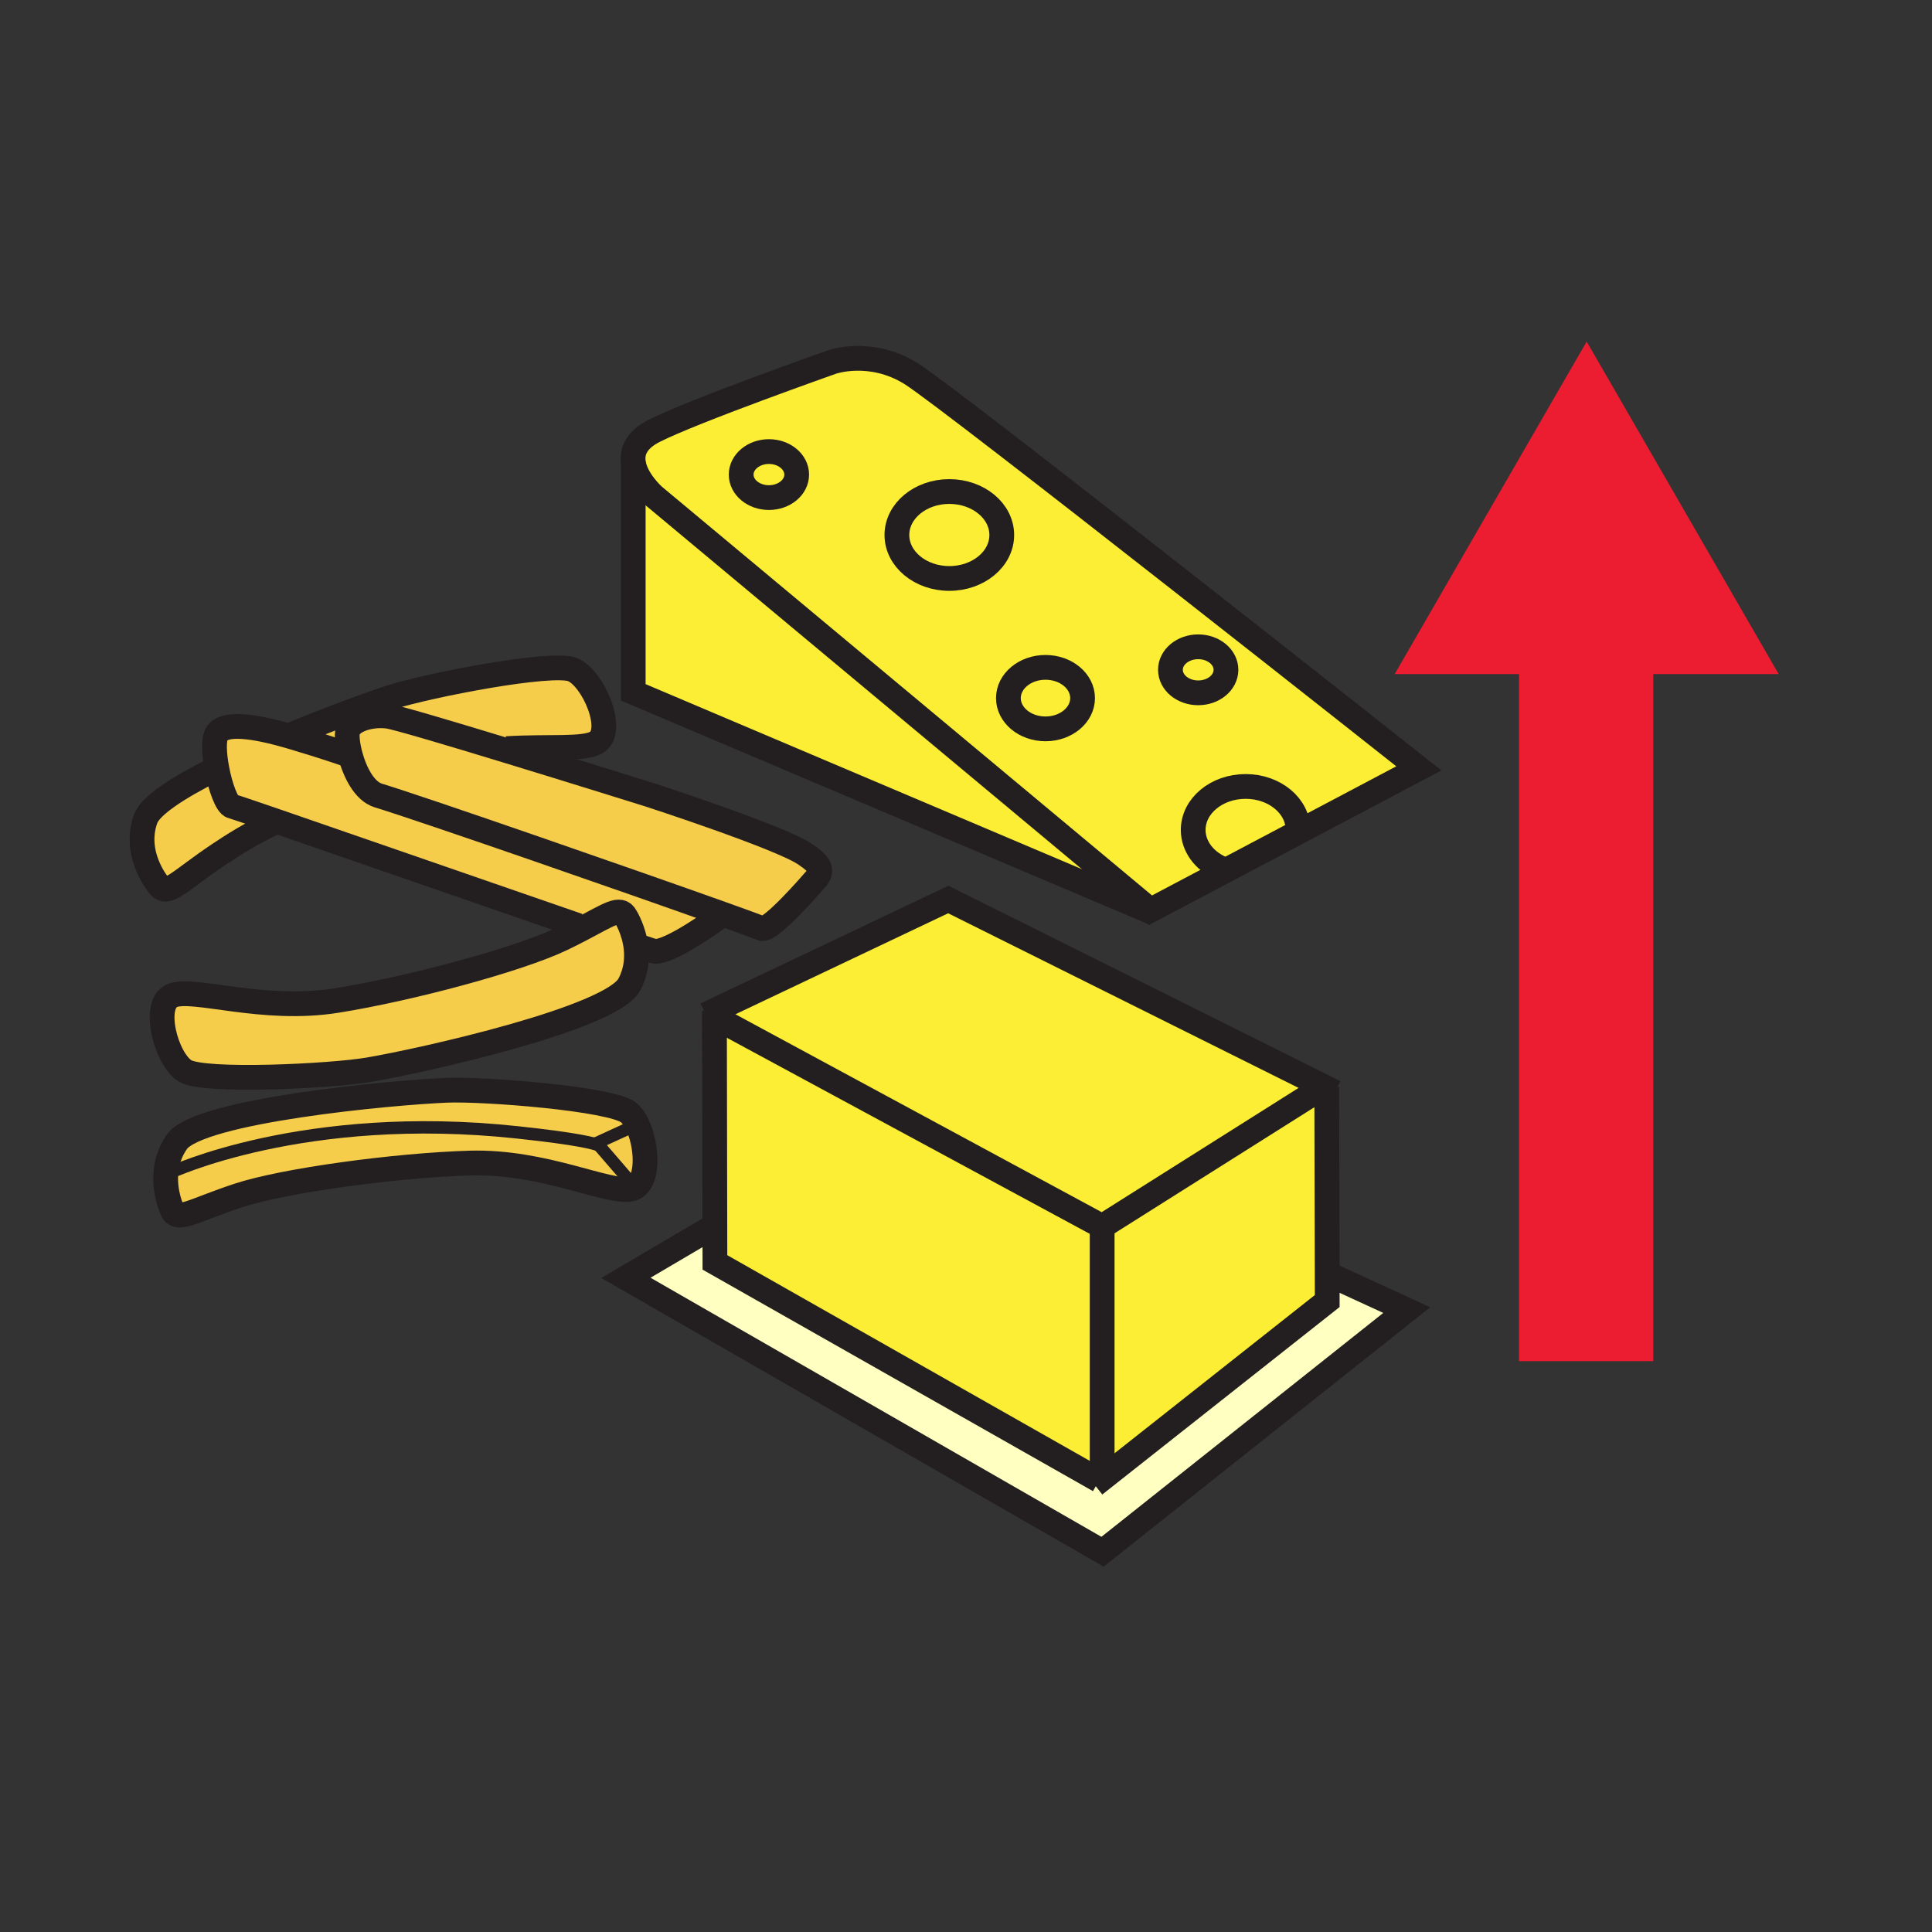 <?xml version="1.0" encoding="iso-8859-1"?>
<!-- Generator: Adobe Illustrator 12.0.1, SVG Export Plug-In . SVG Version: 6.00 Build 51448)  -->
<!DOCTYPE svg PUBLIC "-//W3C//DTD SVG 1.1//EN" "http://www.w3.org/Graphics/SVG/1.1/DTD/svg11.dtd">
<svg  version="1.1" id="Layer_1" xmlns="http://www.w3.org/2000/svg" xmlns:xlink="http://www.w3.org/1999/xlink" width="850.394" height="850.394"
	 viewBox="0 0 850.394 850.394" style="overflow:visible;enable-background:new 0 0 850.394 850.394;" xml:space="preserve">
<rect x="0" y="0" width="850.394" height="850.394" fill="#333333" stroke="none"/>
<g>
	<g id="XMLID_6_">
		<g>
			<path style="fill:#FBEE34;" d="M278.72,203.088c-0.49-4.639,1.534-9.527,9.115-13.396c17.179-8.765,78.485-30.381,78.485-30.381
				s16.876-5.908,34.592,5.06C418.637,175.347,624.53,338.21,624.53,338.21l-52.76,27.89l-0.42-0.794
				c0-10.579-10.329-19.141-23.08-19.141c-12.742,0-23.071,8.562-23.071,19.141c0,7.208,4.826,13.49,11.94,16.759l0.966,1.829
				l-31.712,16.767L287.835,218.384C287.835,218.384,279.545,211.106,278.72,203.088z M539.623,294.822
				c0-5.589-5.465-10.127-12.221-10.127c-6.749,0-12.221,4.538-12.221,10.127c0,5.597,5.472,10.135,12.221,10.135
				C534.158,304.957,539.623,300.419,539.623,294.822z M476.511,307.285c0-7.473-7.31-13.537-16.331-13.537
				c-9.014,0-16.322,6.064-16.322,13.537s7.309,13.536,16.322,13.536C469.201,320.821,476.511,314.757,476.511,307.285z
				 M440.938,235.485c0-10.571-10.33-19.133-23.088-19.133c-12.742,0-23.071,8.562-23.071,19.133
				c0,10.563,10.329,19.133,23.071,19.133C430.608,254.618,440.938,246.048,440.938,235.485z M350.675,208.903
				c0-5.589-5.472-10.135-12.221-10.135c-6.749,0-12.221,4.546-12.221,10.135s5.472,10.119,12.221,10.119
				C345.203,219.022,350.675,214.492,350.675,208.903z"/>
			<polygon style="fill:#FBEE34;" points="584.171,560.901 584.194,572.671 485.128,650.931 485.128,539.854 582.684,478.298 
				583.983,478.952 			"/>
			<path style="fill:#FBEE34;" d="M571.351,365.306l0.42,0.794l-33.665,17.794l-0.966-1.829c-7.114-3.269-11.94-9.551-11.94-16.759
				c0-10.579,10.329-19.141,23.071-19.141C561.021,346.166,571.351,354.728,571.351,365.306z"/>
			<path style="fill:#FBEE34;" d="M527.402,284.695c6.756,0,12.221,4.538,12.221,10.127c0,5.597-5.465,10.135-12.221,10.135
				c-6.749,0-12.221-4.538-12.221-10.135C515.182,289.233,520.653,284.695,527.402,284.695z"/>
			<path style="fill:#FBEE34;" d="M506.394,400.661l-0.226,0.529L278.72,304.739V203.088c0.825,8.018,9.115,15.295,9.115,15.295
				L506.394,400.661z"/>
			<polygon style="fill:#FFFFC2;" points="483.968,651.849 485.128,650.931 584.194,572.671 584.171,560.901 584.941,560.901 
				619.198,576.648 485.299,683.016 275.498,562.466 312.184,540.881 314.651,540.873 314.682,555.663 483.781,651.615 			"/>
			<polygon style="fill:#FBEE34;" points="485.128,650.931 483.968,651.849 483.781,651.615 314.682,555.663 314.651,540.873 
				314.48,447.652 314.488,447.652 485.128,539.854 			"/>
			<path style="fill:#FBEE34;" d="M460.18,293.748c9.021,0,16.331,6.064,16.331,13.537s-7.31,13.536-16.331,13.536
				c-9.014,0-16.322-6.063-16.322-13.536S451.166,293.748,460.18,293.748z"/>
			<path style="fill:#FBEE34;" d="M417.851,216.353c12.758,0,23.088,8.562,23.088,19.133c0,10.563-10.33,19.133-23.088,19.133
				c-12.742,0-23.071-8.57-23.071-19.133C394.779,224.915,405.108,216.353,417.851,216.353z"/>
			<path style="fill:#F6CC4B;" d="M354.155,375.838c7.091,4.717,8.57,7.558,4.359,11.746c0,0-19.732,23.001-23.383,21.063
				c-0.748-0.397-7.192-2.755-17.187-6.328c-38.756-13.848-130.918-45.894-151.429-52.176c-6.188-1.892-10.329-10.345-12.314-17.693
				c-1.261-4.647-1.65-8.851-1.152-10.672c1.292-4.686,9.816-7.496,17.623-6.539c3.503,0.428,27.088,7.441,52.036,15.054
				c30.708,9.364,63.478,19.631,63.478,19.631S342.946,368.389,354.155,375.838z"/>
			<path style="fill:#FBEE34;" d="M338.455,198.769c6.749,0,12.221,4.546,12.221,10.135s-5.472,10.119-12.221,10.119
				c-6.749,0-12.221-4.53-12.221-10.119S331.706,198.769,338.455,198.769z"/>
			<path style="fill:#F6CC4B;" d="M317.944,402.319l-0.156,0.436c0,0-23.811,17.576-30.202,15.879
				c-0.529-0.132-2.265-0.7-4.974-1.611l-2.662,0.07c-0.911-7.877-4.538-13.599-4.538-13.599c-2.39-4.608-7.239-0.973-19.958,5.674
				l-0.887-1.728c-38.811-13.373-101.744-35.261-133.238-46.081c-11.139-3.822-18.339-6.258-19.165-6.453
				c-2.312-0.553-5.161-8.453-6.678-16.393c-1.246-6.507-1.596-13.038-0.031-15.56c3.355-5.402,17.047-3.207,31.494,0.958
				c0.514,0.156,1.036,0.304,1.557,0.459c15.023,4.437,24.278,7.737,24.278,7.737l1.417,0.343
				c1.985,7.348,6.126,15.801,12.314,17.693C187.025,356.425,279.188,388.471,317.944,402.319z"/>
			<polygon style="fill:#FBEE34;" points="314.48,447.652 314.472,444.943 314.417,444.827 417.399,395.928 582.684,478.298 
				485.128,539.854 314.488,447.652 			"/>
			<path style="fill:#F6CC4B;" d="M263.674,504.195c0,0,0,0-0.008,0l-0.949-1.105l17.778-8.149
				c4.266,8.865,5.208,23.936-0.926,27.695L263.674,504.195z"/>
			<path style="fill:#F6CC4B;" d="M280.495,494.94l-17.778,8.149l0.949,1.105c-1.767-0.841-8.71-2.849-35.915-5.768
				c-94.007-10.111-153.063,17.871-153.063,17.871l-1.674-0.132c0.351-4.352,1.674-9.1,4.857-13.599
				c9.707-13.746,94.03-21.655,118.807-22.675c16.315-0.661,72.328,3.682,79.972,9.769
				C278.105,490.822,279.413,492.683,280.495,494.94z"/>
			<path style="fill:#F6CC4B;" d="M279.95,417.093c0.561,4.873,0.078,10.555-2.927,16.229
				c-7.877,14.867-90.52,33.439-114.961,37.581c-16.098,2.756-72.212,5.55-80.564,0.49c-8.353-5.067-14.906-29.509-5.589-33.214
				c9.317-3.689,39.604,7.395,72.087,2.233c32.506-5.168,80.097-17.996,99.16-27.088c3.083-1.471,5.838-2.872,8.298-4.157
				c12.719-6.647,17.568-10.282,19.958-5.674C275.412,403.494,279.04,409.215,279.95,417.093z"/>
			<path style="fill:#F6CC4B;" d="M263.674,504.195l15.895,18.44c-0.49,0.303-1.02,0.529-1.596,0.677
				c-9.714,2.468-38.336-12.368-71.223-11.38c-32.887,1.004-81.731,7.659-101.791,14.26c-20.059,6.601-27.15,11.972-29.268,6.157
				c0,0-3.401-7.255-2.678-16.183l1.674,0.132c0,0,59.057-27.982,153.063-17.871c27.205,2.919,34.148,4.927,35.915,5.768
				C263.674,504.195,263.674,504.195,263.674,504.195z"/>
			<path style="fill:#F6CC4B;" d="M252.146,294.784c8.99,3.814,18.985,27.057,10.291,32.062c-5.636,3.23-20.892,1.572-39.488,2.67
				l-0.241,0.778c-24.948-7.613-48.533-14.626-52.036-15.054c-7.807-0.958-16.331,1.853-17.623,6.539
				c-0.498,1.821-0.109,6.025,1.152,10.672l-1.417-0.343c0,0-9.255-3.3-24.278-7.737c-0.521-0.155-1.043-0.303-1.557-0.459
				c18.534-7.69,36.289-14.136,45.528-17.117C188.022,301.773,243.156,290.954,252.146,294.784z"/>
			<path style="fill:#F6CC4B;" d="M96.514,375.97c-17.561,11.715-22.947,18.806-26.543,13.747c0,0-11.551-13.436-5.877-29.276
				c2.102-5.876,14.315-13.723,30.046-21.67l1.347-0.257c1.518,7.94,4.367,15.84,6.678,16.393c0.825,0.195,8.025,2.631,19.165,6.453
				l-0.171,0.482C110.283,366.995,102.546,371.938,96.514,375.97z"/>
		</g>
		<g>
			<path style="fill:none;stroke:#231F20;stroke-width:10.898;" d="M121.158,361.842c-10.875,5.153-18.611,10.096-24.644,14.128
				c-17.561,11.715-22.947,18.806-26.543,13.747c0,0-11.551-13.436-5.877-29.276c2.102-5.876,14.315-13.723,30.046-21.67"/>
			<path style="fill:none;stroke:#231F20;stroke-width:10.898;" d="M126.949,323.911c18.534-7.69,36.289-14.136,45.528-17.117
				c15.545-5.021,70.679-15.84,79.669-12.01c8.99,3.814,18.985,27.057,10.291,32.062c-5.636,3.23-20.892,1.572-39.488,2.67"/>
			<path style="fill:none;stroke:#231F20;stroke-width:10.898;" d="M278.72,203.088c-0.49-4.639,1.534-9.527,9.115-13.396
				c17.179-8.765,78.485-30.381,78.485-30.381s16.876-5.908,34.592,5.06C418.637,175.347,624.53,338.21,624.53,338.21l-52.76,27.89
				l-33.665,17.794l-31.712,16.767L287.835,218.384C287.835,218.384,279.545,211.106,278.72,203.088z"/>
			<polyline style="fill:none;stroke:#231F20;stroke-width:10.898;" points="278.72,203.042 278.72,203.088 278.72,304.739 
				506.168,401.19 508.028,401.976 			"/>
			<path style="fill:none;stroke:#231F20;stroke-width:10.898;" d="M440.938,235.485c0,10.563-10.33,19.133-23.088,19.133
				c-12.742,0-23.071-8.57-23.071-19.133c0-10.571,10.329-19.133,23.071-19.133C430.608,216.353,440.938,224.915,440.938,235.485z"
				/>
			<path style="fill:none;stroke:#231F20;stroke-width:10.898;" d="M537.14,382.065c-7.114-3.269-11.94-9.551-11.94-16.759
				c0-10.579,10.329-19.141,23.071-19.141c12.751,0,23.08,8.562,23.08,19.141"/>
			<path style="fill:none;stroke:#231F20;stroke-width:10.898;" d="M476.511,307.285c0,7.473-7.31,13.536-16.331,13.536
				c-9.014,0-16.322-6.063-16.322-13.536s7.309-13.537,16.322-13.537C469.201,293.748,476.511,299.812,476.511,307.285z"/>
			<path style="fill:none;stroke:#231F20;stroke-width:10.898;" d="M539.623,294.822c0,5.597-5.465,10.135-12.221,10.135
				c-6.749,0-12.221-4.538-12.221-10.135c0-5.589,5.472-10.127,12.221-10.127C534.158,284.695,539.623,289.233,539.623,294.822z"/>
			<path style="fill:none;stroke:#231F20;stroke-width:10.898;" d="M350.675,208.903c0,5.589-5.472,10.119-12.221,10.119
				c-6.749,0-12.221-4.53-12.221-10.119s5.472-10.135,12.221-10.135C345.203,198.769,350.675,203.314,350.675,208.903z"/>
			<polyline style="fill:none;stroke:#231F20;stroke-width:10.898;" points="310.666,446.609 314.417,444.827 417.399,395.928 
				582.684,478.298 583.983,478.952 587.549,480.727 			"/>
			<polyline style="fill:none;stroke:#231F20;stroke-width:10.898;" points="314.488,447.652 485.128,539.854 582.684,478.298 			
				"/>
			<polyline style="fill:none;stroke:#231F20;stroke-width:10.898;" points="314.472,444.943 314.48,447.652 314.651,540.873 
				314.682,555.663 483.781,651.615 			"/>
			<polyline style="fill:none;stroke:#231F20;stroke-width:10.898;" points="583.983,478.321 583.983,478.952 584.171,560.901 
				584.194,572.671 485.128,650.931 483.968,651.849 481.812,653.554 			"/>
			<polyline style="fill:none;stroke:#231F20;stroke-width:10.898;" points="485.128,539.854 485.128,650.931 485.128,650.954 			
				"/>
			<polyline style="fill:none;stroke:#231F20;stroke-width:10.898;" points="584.941,560.901 619.198,576.648 485.299,683.016 
				275.498,562.466 312.184,540.881 			"/>
			<path style="fill:none;stroke:#231F20;stroke-width:10.898;" d="M254.567,407.44c-38.811-13.373-101.744-35.261-133.238-46.081
				c-11.139-3.822-18.339-6.258-19.165-6.453c-2.312-0.553-5.161-8.453-6.678-16.393c-1.246-6.507-1.596-13.038-0.031-15.56
				c3.355-5.402,17.047-3.207,31.494,0.958c0.514,0.156,1.036,0.304,1.557,0.459c15.023,4.437,24.278,7.737,24.278,7.737"/>
			<path style="fill:none;stroke:#231F20;stroke-width:10.898;" d="M317.788,402.755c0,0-23.811,17.576-30.202,15.879
				c-0.529-0.132-2.265-0.7-4.974-1.611"/>
			<path style="fill:none;stroke:#231F20;stroke-width:10.898;" d="M222.707,330.294c30.708,9.364,63.478,19.631,63.478,19.631
				s56.761,18.464,67.97,25.913c7.091,4.717,8.57,7.558,4.359,11.746c0,0-19.732,23.001-23.383,21.063
				c-0.748-0.397-7.192-2.755-17.187-6.328c-38.756-13.848-130.918-45.894-151.429-52.176c-6.188-1.892-10.329-10.345-12.314-17.693
				c-1.261-4.647-1.65-8.851-1.152-10.672c1.292-4.686,9.816-7.496,17.623-6.539C174.174,315.668,197.759,322.681,222.707,330.294z"
				/>
			<path style="fill:none;stroke:#231F20;stroke-width:10.898;" d="M255.454,409.168c12.719-6.647,17.568-10.282,19.958-5.674
				c0,0,3.627,5.721,4.538,13.599c0.561,4.873,0.078,10.555-2.927,16.229c-7.877,14.867-90.52,33.439-114.961,37.581
				c-16.098,2.756-72.212,5.55-80.564,0.49c-8.353-5.067-14.906-29.509-5.589-33.214c9.317-3.689,39.604,7.395,72.087,2.233
				c32.506-5.168,80.097-17.996,99.16-27.088C250.239,411.854,252.995,410.453,255.454,409.168z"/>
			<path style="fill:none;stroke:#231F20;stroke-width:10.898;" d="M279.569,522.636c-0.49,0.303-1.02,0.529-1.596,0.677
				c-9.714,2.468-38.336-12.368-71.223-11.38c-32.887,1.004-81.731,7.659-101.791,14.26c-20.059,6.601-27.15,11.972-29.268,6.157
				c0,0-3.401-7.255-2.678-16.183c0.351-4.352,1.674-9.1,4.857-13.599c9.707-13.746,94.03-21.655,118.807-22.675
				c16.315-0.661,72.328,3.682,79.972,9.769c1.456,1.16,2.763,3.021,3.845,5.278C284.761,503.806,285.703,518.876,279.569,522.636z"
				/>
			<path style="fill:none;stroke:#231F20;stroke-width:5.449;" d="M263.674,504.195c0.584,0.28,0.6,0.436,0.6,0.443"/>
			<path style="fill:none;stroke:#231F20;stroke-width:5.449;" d="M74.688,516.299c0,0,59.057-27.982,153.063-17.871
				c27.205,2.919,34.148,4.927,35.915,5.768"/>
			<path style="fill:none;stroke:#231F20;stroke-width:5.449;" d="M280.814,524.083l-1.246-1.447l-15.895-18.44c0,0,0,0-0.008,0
				l-0.949-1.105l17.778-8.149l0.872-0.397"/>
		</g>
	</g>
</g>
<rect style="fill:none;" width="850.394" height="850.394"/>
<rect style="fill:none;" width="850.394" height="850.394"/>
<rect x="668.624" y="290.492" style="fill:#ED1D31;" width="59.083" height="308.63"/>
<polygon style="fill:#ED1D31;" points="698.396,296.711 613.89,296.711 656.144,223.525 698.396,150.339 740.649,223.525 
	782.903,296.711 "/>
</svg>
